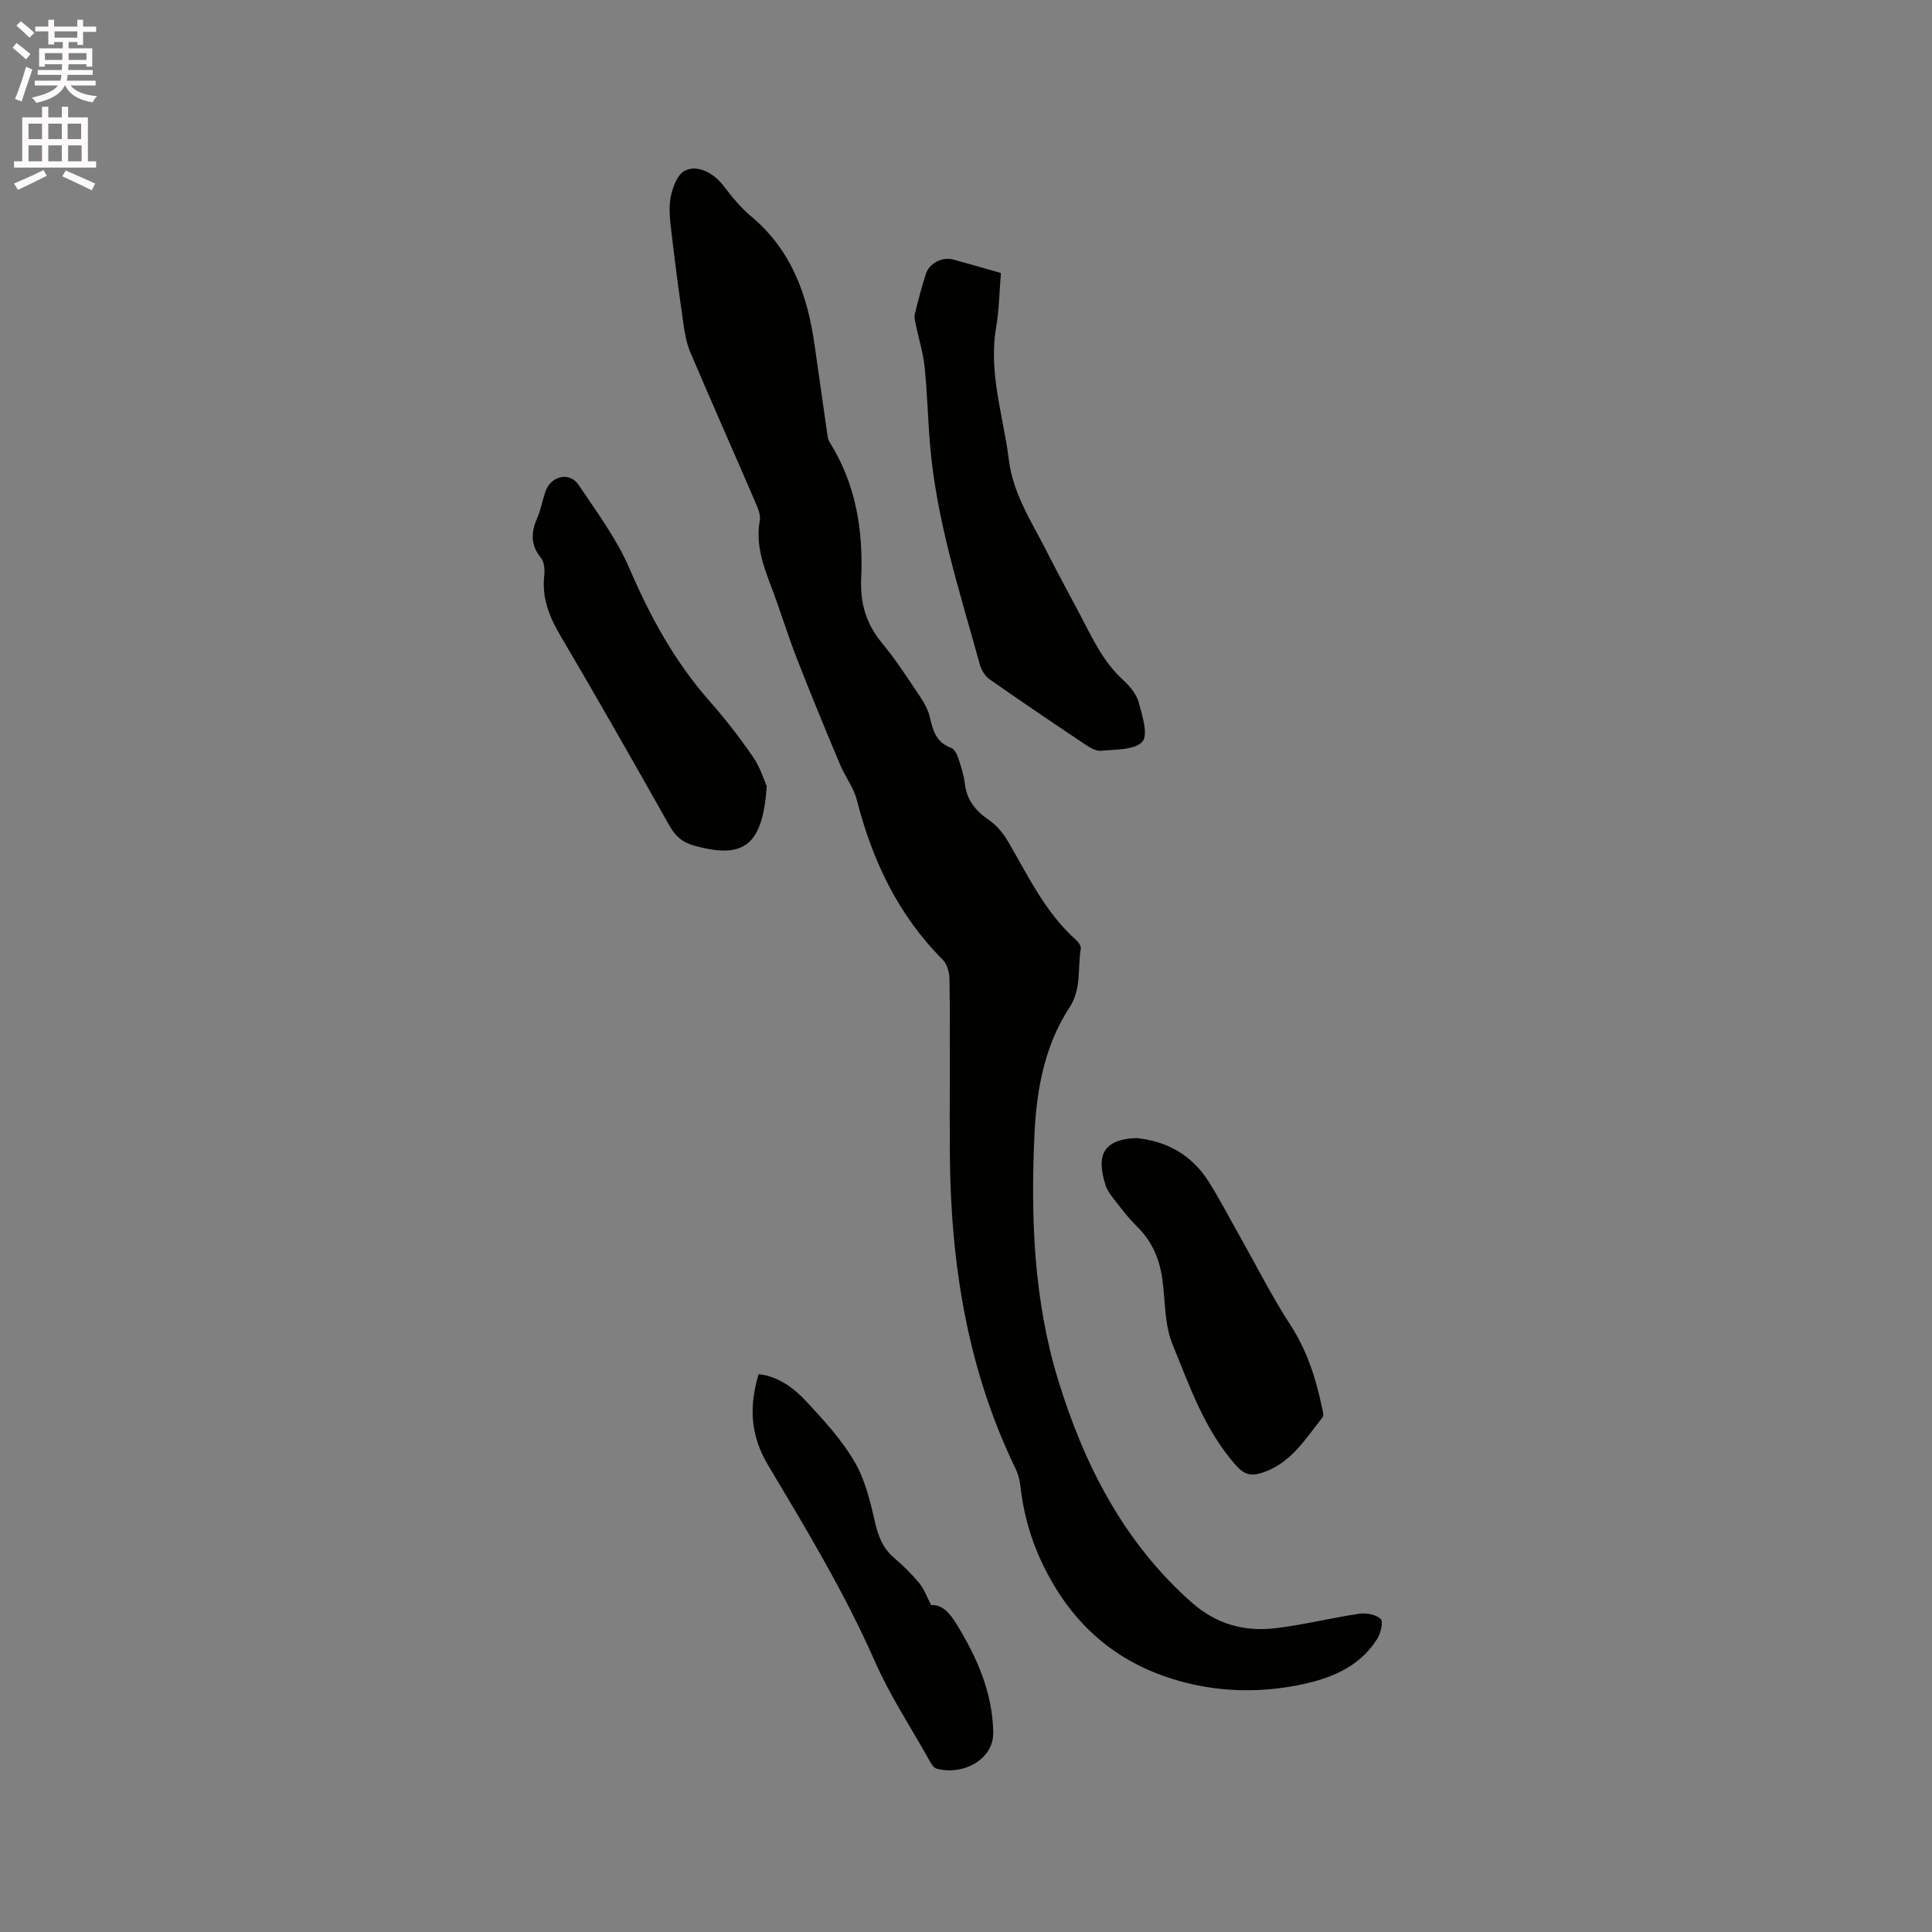 <svg enable-background="new 0 0 400 400" viewBox="0 0 400 400" xmlns="http://www.w3.org/2000/svg"><rect x="0" y="0" width="400" height="400" fill="#808080" stroke="none"/><path d="m2.6 9.9.8-1c.9.7 1.9 1.4 2.9 2.3l-.9 1.1c-1.1-1-2-1.8-2.8-2.4zm.5 10.6c.9-2.1 1.6-4.3 2.3-6.7.4.2.8.4 1.3.6-.7 2.1-1.5 4.3-2.2 6.6zm.3-15.2.9-.9c1 .8 2 1.6 2.8 2.4l-1 1c-.9-.9-1.8-1.7-2.7-2.5zm12.6-1.2h1.2v1.4h2.7v1.1h-2.7v2.7h-1.2v-.6h-1.8v1.3h4.9v3.8h-1.2v-.5h-3.7c0 .4-.1.9-.1 1.2h5.1v1h-5.2c0 .5-.1.9-.2 1.2h6v1h-5.2c1.1 1.3 2.9 2 5.5 2.2-.4.4-.7.8-.9 1.3-2.9-.5-4.8-1.6-5.7-3.5h-.1c-.8 1.7-2.7 2.9-5.9 3.6-.2-.4-.6-.8-.9-1.1 2.8-.6 4.6-1.4 5.4-2.5h-4.8v-1h5.3c.1-.3.2-.7.2-1.2h-4.9v-1h5c0-.4 0-.8.1-1.2h-3.6v.5h-1.2v-3.8h4.9v-1.3h-1.8v.5h-1.2v-2.7h-2.7v-1h2.7v-1.4h1.2v1.4h4.8zm-6.7 8.3h3.6c0-.4 0-.9 0-1.4h-3.6zm1.9-4.6h4.8v-1.3h-4.7v1.3zm6.7 3.2h-3.7v1.4h3.7z" fill="#fcfafa"/><path d="m8.7 22.1h1.3v2.2h2.8v-2.2h1.3v2.2h4.1v9.1h1.7v1.3h-17v-1.3h1.7v-9.1h4.1zm.3 13.1.7 1.2c-1.8.9-3.8 1.9-6 2.9-.2-.4-.5-.8-.8-1.3 2.3-1 4.4-1.9 6.1-2.8zm-3.1-6.4h2.8v-3.2h-2.8zm0 4.6h2.8v-3.3h-2.8zm4.1-4.6h2.8v-3.2h-2.8zm0 4.6h2.8v-3.3h-2.8zm3.6 1.9c2.1.9 4.1 1.8 6.1 2.7l-.7 1.4c-2.2-1.1-4.2-2-6.1-2.9zm3.2-9.7h-2.8v3.2h2.8zm-2.7 7.8h2.8v-3.3h-2.8z" fill="#fcfafa"/><g fill="#010100"><path d="m196.64 224.91c0-7.42.07-14.84-.06-22.26-.02-1.35-.5-3.06-1.4-3.96-9.26-9.26-14.58-20.56-17.79-33.08-.66-2.59-2.45-4.87-3.5-7.39-3.05-7.29-6.08-14.6-8.94-21.96-1.95-5.03-3.52-10.21-5.44-15.25-1.64-4.29-3.05-8.52-2.2-13.25.22-1.21-.45-2.68-.98-3.91-4.44-10.3-9-20.55-13.39-30.88-.81-1.9-1.17-4.03-1.47-6.1-.9-6.27-1.73-12.54-2.46-18.83-.28-2.4-.6-4.92-.15-7.24.38-1.99 1.38-4.67 2.91-5.45 2.71-1.38 6.11.59 8.02 3.11 1.72 2.26 3.56 4.53 5.73 6.34 8.37 6.98 11.69 16.35 13.14 26.69.86 6.08 1.72 12.16 2.6 18.24.09.62.18 1.3.5 1.81 5.45 8.66 6.99 18.29 6.54 28.23-.23 5.18 1.03 9.41 4.32 13.38 2.9 3.5 5.37 7.36 7.91 11.14.87 1.29 1.66 2.75 2 4.24.62 2.77 1.35 5.23 4.42 6.32.69.24 1.21 1.39 1.49 2.22.57 1.7 1.12 3.45 1.33 5.22.41 3.45 2.29 5.66 5.07 7.56 1.58 1.08 2.91 2.75 3.89 4.42 4.17 7.11 7.68 14.65 14 20.28.51.46 1.14 1.3 1.04 1.84-.71 4.08.22 8.28-2.37 12.24-5.17 7.92-6.81 17.08-7.23 26.35-.79 17.12-.14 34.25 4.9 50.7 5.35 17.47 13.5 33.53 27.56 46.01 5.21 4.63 11.03 6.19 17.57 5.4 5.77-.7 11.44-2.13 17.19-2.98 1.47-.21 3.51.15 4.47 1.09.58.57-.01 2.99-.75 4.16-3.81 6-9.99 8.3-16.52 9.57-7.45 1.45-15.03 1.38-22.41-.38-12.13-2.9-21.54-9.5-28.05-20.48-3.83-6.46-6.07-13.16-6.88-20.5-.14-1.24-.51-2.51-1.05-3.63-9.95-20.56-13.39-42.47-13.54-65.06-.05-4.64-.02-9.31-.02-13.97z"/><path d="m207.23 56.52c-.33 4-.38 7.72-1 11.35-1.6 9.38 1.51 18.24 2.64 27.32.88 7.11 4.72 12.82 7.81 18.92 2.2 4.34 4.53 8.62 6.81 12.92 2.57 4.85 4.8 9.89 8.99 13.71 1.38 1.26 2.78 2.9 3.26 4.62.76 2.72 2.03 6.84.76 8.21-1.63 1.76-5.55 1.56-8.52 1.87-1.02.11-2.26-.61-3.21-1.25-6.68-4.46-13.34-8.96-19.92-13.57-.93-.65-1.67-1.92-1.99-3.05-4.13-14.99-8.99-29.82-10.3-45.45-.45-5.38-.58-10.79-1.13-16.16-.29-2.87-1.19-5.68-1.77-8.52-.16-.79-.43-1.65-.26-2.39.66-2.78 1.41-5.54 2.26-8.26.73-2.31 3.4-3.68 5.75-3.04 3.17.86 6.32 1.78 9.82 2.77z"/><path d="m158.75 162.78c-.85 11.84-4.34 15.35-15.19 12.25-2.3-.66-3.74-1.93-4.92-4.02-7.44-13.18-14.91-26.36-22.61-39.39-2.34-3.97-3.88-7.88-3.34-12.54.13-1.18-.01-2.75-.7-3.59-2.19-2.67-2.05-5.29-.77-8.23.75-1.73 1.08-3.65 1.69-5.45 1.12-3.29 5-4.23 6.87-1.43 3.75 5.6 7.88 11.13 10.52 17.26 4.3 10.02 9.4 19.36 16.63 27.55 3.22 3.65 6.22 7.52 8.98 11.53 1.5 2.16 2.28 4.82 2.84 6.06z"/><path d="m235.22 235.62c6.34.61 11.47 3.48 14.94 8.9 2.33 3.65 4.31 7.52 6.45 11.3 3.48 6.17 6.68 12.53 10.53 18.46 3.43 5.28 5.29 11 6.54 17.03.14.7.48 1.7.15 2.11-3.64 4.62-6.78 9.87-12.97 11.63-1.93.55-3.36.16-4.93-1.61-6.5-7.32-9.62-16.4-13.19-25.16-1.67-4.08-1.46-8.93-2.09-13.44-.58-4.21-2.16-7.89-5.26-10.92-1.58-1.55-2.96-3.32-4.32-5.08-.84-1.08-1.78-2.21-2.18-3.47-1.95-6.13-.57-9.44 6.33-9.75z"/><path d="m192.8 332.34c2.2-.25 3.87 1.65 5.32 4.03 4.18 6.87 7.36 14.01 7.52 22.28.11 5.67-6.29 9.01-11.76 7.52-.65-.18-1.17-1.17-1.57-1.89-3.78-6.73-8.07-13.25-11.17-20.29-6.25-14.21-14.23-27.41-22.14-40.69-3.59-6.03-3.99-11.89-1.94-18.8 4.12.48 7.3 2.87 9.93 5.7 3.59 3.86 7.24 7.85 9.89 12.36 2.19 3.72 3.28 8.19 4.25 12.47.69 3.03 1.65 5.55 4.06 7.58 1.86 1.56 3.59 3.32 5.15 5.18.95 1.13 1.46 2.64 2.46 4.55z"/></g></svg>